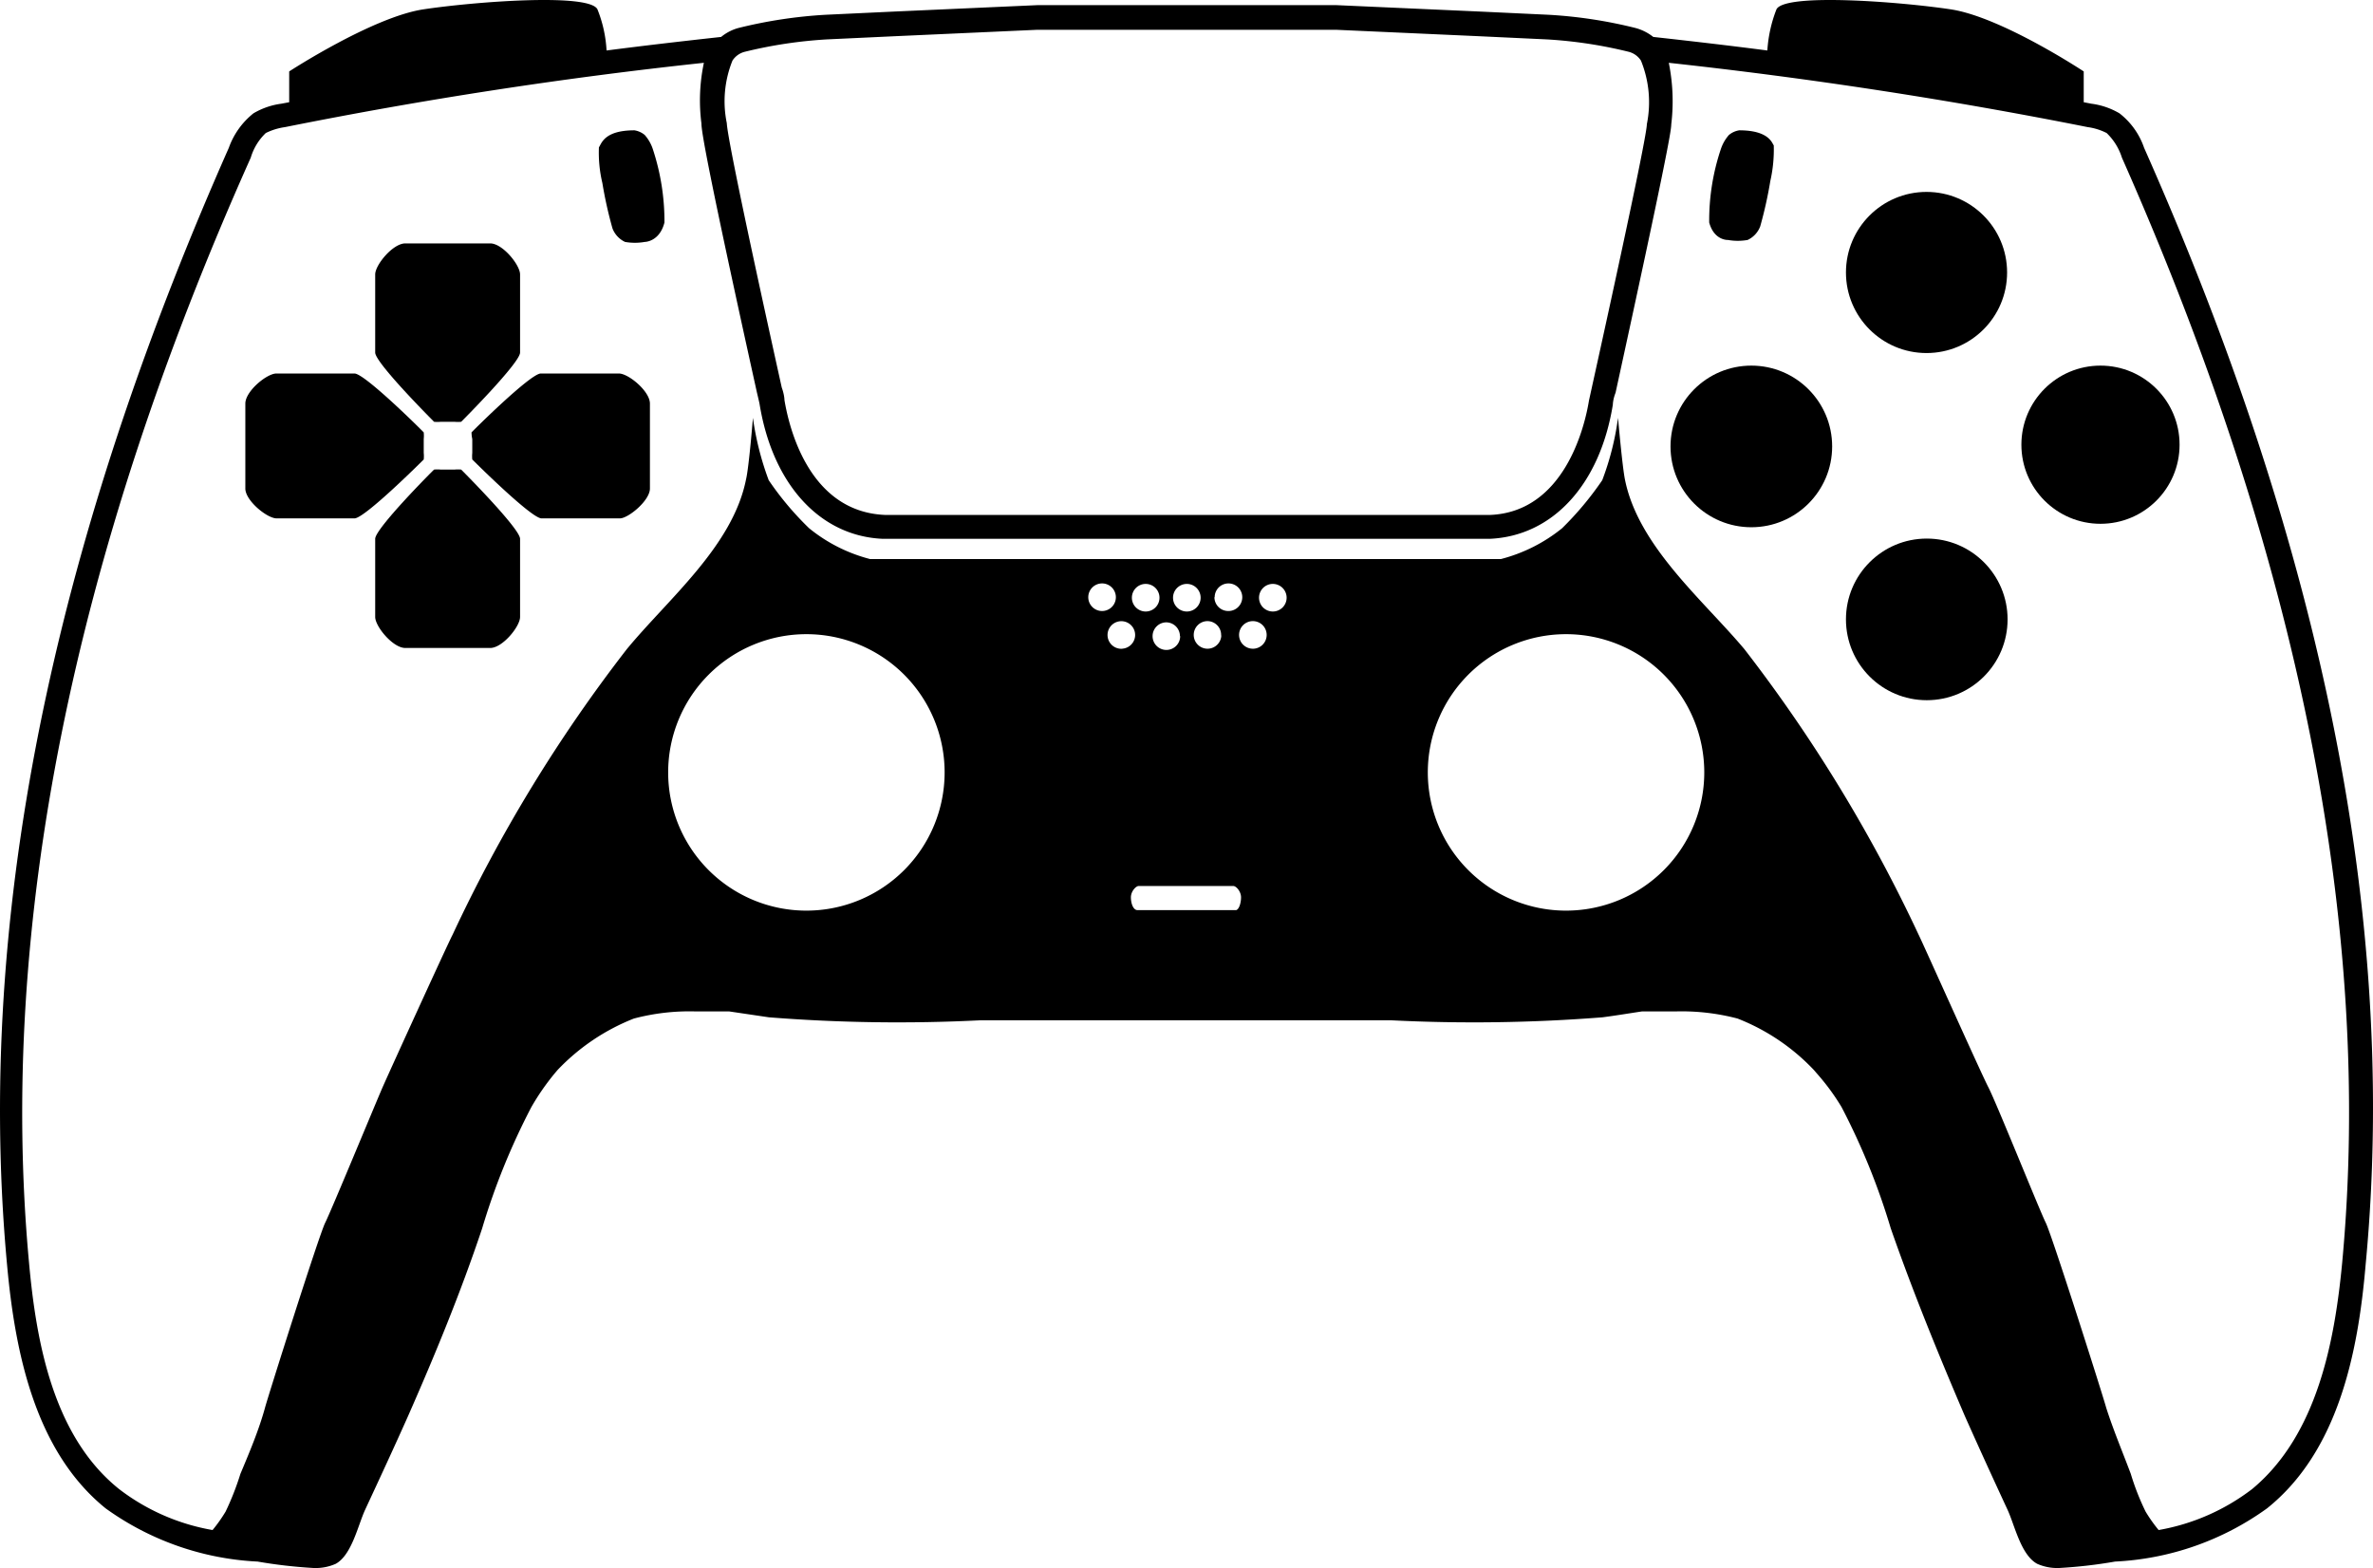 <?xml version="1.0" encoding="UTF-8" standalone="no"?>
<svg
   data-name="Layer 1"
   viewBox="0 0 96.307 63.642"
   x="0px"
   y="0px"
   version="1.1"
   id="svg10"
   sodipodi:docname="noun-ps5-controller-4239781.svg"
   width="96.307"
   height="63.642"
   inkscape:version="1.4.2 (f4327f4, 2025-05-13)"
   xmlns:inkscape="http://www.inkscape.org/namespaces/inkscape"
   xmlns:sodipodi="http://sodipodi.sourceforge.net/DTD/sodipodi-0.dtd"
   xmlns="http://www.w3.org/2000/svg"
   xmlns:svg="http://www.w3.org/2000/svg">
  <defs
     id="defs10" />
  <sodipodi:namedview
     id="namedview10"
     pagecolor="#ffffff"
     bordercolor="#000000"
     borderopacity="0.25"
     inkscape:showpageshadow="2"
     inkscape:pageopacity="0.0"
     inkscape:pagecheckerboard="0"
     inkscape:deskcolor="#d1d1d1"
     inkscape:zoom="9.72"
     inkscape:cx="48.096708"
     inkscape:cy="44.290123"
     inkscape:window-width="2560"
     inkscape:window-height="1417"
     inkscape:window-x="1072"
     inkscape:window-y="-8"
     inkscape:window-maximized="1"
     inkscape:current-layer="svg10" />
  <g
     id="g1"
     transform="translate(-1.833,-18.181)">
    <path
       d="m 88.85,24.18 a 3,3 0 0 0 -1,-1.4 3,3 0 0 0 -1.14,-0.39 L 86.4,22.33 v -1.25 c 0,0 -3.34,-2.21 -5.4,-2.52 -2.06,-0.31 -6.73,-0.67 -7.07,0 a 5.53,5.53 0 0 0 -0.37,1.67 c -1.54,-0.2 -3.09,-0.38 -4.63,-0.55 A 2,2 0 0 0 68.22,19.32 18.91,18.91 0 0 0 64.67,18.78 L 61.9,18.65 56.08,18.39 H 43.93 l -5.81,0.26 -2.77,0.13 a 19.11,19.11 0 0 0 -3.56,0.54 1.88,1.88 0 0 0 -0.69,0.36 c -1.55,0.17 -3.1,0.35 -4.65,0.55 a 5.24,5.24 0 0 0 -0.37,-1.67 c -0.33,-0.67 -5,-0.31 -7.06,0 -2.06,0.31 -5.45,2.52 -5.45,2.52 v 1.25 l -0.32,0.06 a 3,3 0 0 0 -1.13,0.39 3.13,3.13 0 0 0 -1,1.4 C 4.82,38.42 0.68,54 2.12,69.52 c 0.33,3.64 1.17,7.59 4,9.88 a 11.5,11.5 0 0 0 6.17,2.16 20,20 0 0 0 2.26,0.26 2,2 0 0 0 0.91,-0.17 c 0.65,-0.36 0.9,-1.56 1.19,-2.19 0.59,-1.27 1.18,-2.54 1.75,-3.82 1.1,-2.5 2.13,-5 3,-7.6 a 27.82,27.82 0 0 1 2,-4.93 9.85,9.85 0 0 1 0.95,-1.37 l 0.11,-0.13 a 8.63,8.63 0 0 1 3.1,-2.09 v 0 a 8.82,8.82 0 0 1 2.46,-0.29 h 0.33 1.07 l 1.62,0.24 a 66.62,66.62 0 0 0 8.6,0.12 h 16.63 a 66.67,66.67 0 0 0 8.6,-0.12 c 0.54,-0.07 1.07,-0.16 1.61,-0.24 h 1.08 0.32 a 8.93,8.93 0 0 1 2.47,0.29 v 0 a 8.55,8.55 0 0 1 3.1,2.09 l 0.12,0.14 a 9.2,9.2 0 0 1 1,1.36 27.82,27.82 0 0 1 2,4.93 c 0.9,2.58 1.93,5.1 3,7.6 0.57,1.28 1.15,2.55 1.74,3.82 0.29,0.63 0.54,1.83 1.2,2.19 a 2,2 0 0 0 0.9,0.17 19.46,19.46 0 0 0 2.26,-0.26 11.47,11.47 0 0 0 6.17,-2.16 c 2.86,-2.29 3.69,-6.24 4,-9.88 C 99.32,54 95.17,38.42 88.85,24.18 Z M 31.56,20.64 a 0.84,0.84 0 0 1 0.51,-0.36 18.46,18.46 0 0 1 3.32,-0.5 l 2.78,-0.13 5.76,-0.26 h 12.13 l 5.78,0.26 2.77,0.13 a 18.25,18.25 0 0 1 3.31,0.5 0.84,0.84 0 0 1 0.51,0.36 4.49,4.49 0 0 1 0.24,2.58 c 0,0.2 -0.24,1.66 -2.24,10.72 l -0.11,0.5 c -0.17,1.06 -1,4.51 -4,4.64 H 37.75 c -3.1,-0.13 -3.9,-3.58 -4.08,-4.66 0,0 0,-0.21 -0.11,-0.51 -1.93,-8.72 -2.22,-10.44 -2.23,-10.73 a 4.41,4.41 0 0 1 0.23,-2.54 z m 3,34.5 a 5.61,5.61 0 1 1 5.61,-5.61 5.61,5.61 0 0 1 -5.59,5.61 z M 46,42.42 A 0.56,0.56 0 1 1 46.56,42.98 0.56,0.56 0 0 1 46,42.42 Z m 1.4,2.09 A 0.56,0.56 0 1 1 47.9,44 0.56,0.56 0 0 1 47.35,44.51 Z m 4,-0.56 A 0.56,0.56 0 1 1 50.85,43.39 0.56,0.56 0 0 1 51.39,44 Z m -0.27,-1.53 a 0.56,0.56 0 1 1 0.56,0.56 0.56,0.56 0 0 1 -0.57,-0.56 z M 50,43 A 0.56,0.56 0 1 1 50.56,42.44 0.56,0.56 0 0 1 50,43 Z m -0.27,1 A 0.56,0.56 0 1 1 49.17,43.44 0.56,0.56 0 0 1 49.72,44 Z m -1.4,-1 A 0.56,0.56 0 1 1 48.89,42.44 0.56,0.56 0 0 1 48.32,43 Z M 52,55.12 c -0.15,0 -2,0 -2,0 0,0 -1.82,0 -2,0 -0.18,0 -0.27,-0.28 -0.27,-0.52 0,-0.24 0.2,-0.46 0.32,-0.46 h 3.83 c 0.13,0 0.32,0.23 0.32,0.46 0,0.23 -0.08,0.49 -0.2,0.52 z m 0.68,-10.61 a 0.56,0.56 0 1 1 0.56,-0.56 0.56,0.56 0 0 1 -0.59,0.56 z M 53.49,43 A 0.56,0.56 0 1 1 54.05,42.44 0.56,0.56 0 0 1 53.49,43 Z M 65.41,55.14 A 5.61,5.61 0 1 1 71,49.53 5.61,5.61 0 0 1 65.41,55.14 Z m 31.48,14.28 c -0.3,3.16 -1,7 -3.66,9.2 A 8.71,8.71 0 0 1 89.44,80.28 6.19,6.19 0 0 1 88.91,79.53 10.12,10.12 0 0 1 88.31,78 c -0.33,-0.88 -0.71,-1.78 -1,-2.69 -0.11,-0.42 -2.2,-7 -2.45,-7.5 -0.25,-0.5 -2,-4.86 -2.33,-5.5 C 82.2,61.67 79.89,56.5 79.7,56.12 A 61.52,61.52 0 0 0 72.63,44.53 c -1.68,-2 -4.31,-4.18 -4.85,-6.89 -0.11,-0.55 -0.28,-2.5 -0.28,-2.5 a 11.33,11.33 0 0 1 -0.64,2.53 12.94,12.94 0 0 1 -1.63,1.95 6.53,6.53 0 0 1 -2.48,1.25 c -0.77,0 -12.8,0 -12.8,0 0,0 -12,0 -12.81,0 a 6.48,6.48 0 0 1 -2.47,-1.25 12.37,12.37 0 0 1 -1.64,-1.95 11.92,11.92 0 0 1 -0.64,-2.53 c 0,0 -0.16,2 -0.28,2.5 -0.54,2.71 -3.16,4.85 -4.84,6.89 A 61,61 0 0 0 20.2,56.12 c -0.2,0.38 -2.56,5.55 -2.84,6.19 -0.28,0.64 -2.08,5 -2.33,5.5 -0.25,0.5 -2.33,7.08 -2.44,7.5 -0.25,0.91 -0.63,1.81 -1,2.69 a 11.3,11.3 0 0 1 -0.6,1.53 6.19,6.19 0 0 1 -0.53,0.75 8.65,8.65 0 0 1 -3.79,-1.66 c -2.69,-2.15 -3.37,-6 -3.66,-9.2 -1.25,-13.54 1.75,-28.63 9,-44.84 a 2.28,2.28 0 0 1 0.61,-1 2.56,2.56 0 0 1 0.78,-0.24 c 5.59,-1.12 11.29,-2 17,-2.61 a 7.35,7.35 0 0 0 -0.1,2.46 c 0,0.31 0.23,1.77 2.25,10.91 0.07,0.29 0.11,0.47 0.11,0.48 0.53,3.26 2.45,5.36 5,5.47 h 24.63 c 2.56,-0.11 4.48,-2.21 5,-5.45 0,0 0,-0.2 0.11,-0.48 2,-9.16 2.26,-10.62 2.26,-10.89 a 7.86,7.86 0 0 0 -0.1,-2.5 c 5.69,0.62 11.38,1.49 17,2.61 a 2.41,2.41 0 0 1 0.77,0.24 2.38,2.38 0 0 1 0.62,1 c 7.18,16.21 10.2,31.3 8.94,44.84 z"
       id="path1" />
  </g>
  <g
     data-name="buttons right"
     id="g4"
     transform="translate(-1.833,-18.181)">
    <circle
       cx="72.91"
       cy="36.3"
       r="3.28"
       id="circle1" />
    <circle
       cx="80.02"
       cy="29.24"
       r="3.27"
       id="circle2" />
    <circle
       cx="87.08"
       cy="36.23"
       r="3.21"
       id="circle3" />
    <circle
       cx="80.03"
       cy="43.32"
       r="3.28"
       id="circle4" />
  </g>
  <g
     data-name="Start buttons"
     id="g5"
     transform="translate(-1.833,-18.181)">
    <path
       d="m 72.42,23.47 a 0.86,0.86 0 0 0 -0.42,0.19 1.66,1.66 0 0 0 -0.32,0.55 9.1,9.1 0 0 0 -0.48,3 c 0.2,0.74 0.76,0.71 0.76,0.71 a 2.3,2.3 0 0 0 0.8,0 1,1 0 0 0 0.51,-0.55 16.77,16.77 0 0 0 0.41,-1.84 5.77,5.77 0 0 0 0.14,-1.45 C 73.75,24 73.64,23.47 72.42,23.47 Z"
       id="path4" />
    <path
       d="m 27.58,23.47 a 0.86,0.86 0 0 1 0.42,0.19 1.66,1.66 0 0 1 0.32,0.55 9.36,9.36 0 0 1 0.48,3 C 28.6,28 28,28 28,28 a 2.31,2.31 0 0 1 -0.8,0 1,1 0 0 1 -0.51,-0.55 16.77,16.77 0 0 1 -0.41,-1.84 5.32,5.32 0 0 1 -0.14,-1.45 c 0.11,-0.16 0.22,-0.69 1.44,-0.69 z"
       id="path5" />
  </g>
  <g
     data-name="Directional buttons"
     id="g9"
     transform="translate(-1.833,-18.181)">
    <path
       d="m 21.72,28.06 c -0.5,0 -1.72,0 -1.72,0 0,0 -1.22,0 -1.72,0 -0.5,0 -1.22,0.87 -1.22,1.26 v 3.17 c 0,0.42 2.36,2.78 2.39,2.81 a 1.37,1.37 0 0 0 0.27,0 h 0.56 a 1.37,1.37 0 0 0 0.27,0 c 0,0 2.39,-2.39 2.39,-2.81 v -3.17 c 0,-0.39 -0.72,-1.27 -1.22,-1.26 z"
       id="path6" />
    <path
       d="m 21.72,44.48 h -3.44 c -0.5,0 -1.22,-0.87 -1.22,-1.26 v -3.17 c 0,-0.42 2.36,-2.79 2.39,-2.81 a 1.37,1.37 0 0 1 0.27,0 h 0.56 a 1.37,1.37 0 0 1 0.27,0 c 0,0 2.39,2.39 2.39,2.81 v 3.17 c 0,0.39 -0.72,1.27 -1.22,1.26 z"
       id="path7" />
    <path
       d="m 28.21,38 c 0,-0.5 0,-1.72 0,-1.72 0,0 0,-1.22 0,-1.72 0,-0.5 -0.87,-1.22 -1.26,-1.22 h -3.17 c -0.42,0 -2.79,2.36 -2.81,2.39 A 1.37,1.37 0 0 0 21,36 v 0.56 a 1.37,1.37 0 0 0 0,0.27 c 0,0 2.39,2.39 2.81,2.39 H 27 c 0.34,-0.01 1.22,-0.73 1.21,-1.22 z"
       id="path8" />
    <path
       d="m 11.79,38 c 0,-0.5 0,-1.72 0,-1.72 0,0 0,-1.22 0,-1.72 0,-0.5 0.87,-1.22 1.26,-1.22 h 3.17 c 0.42,0 2.79,2.36 2.81,2.39 a 1.37,1.37 0 0 1 0,0.27 v 0.56 a 1.37,1.37 0 0 1 0,0.27 c 0,0 -2.39,2.39 -2.81,2.39 H 13.05 C 12.66,39.21 11.78,38.49 11.79,38 Z"
       id="path9" />
  </g>
</svg>
